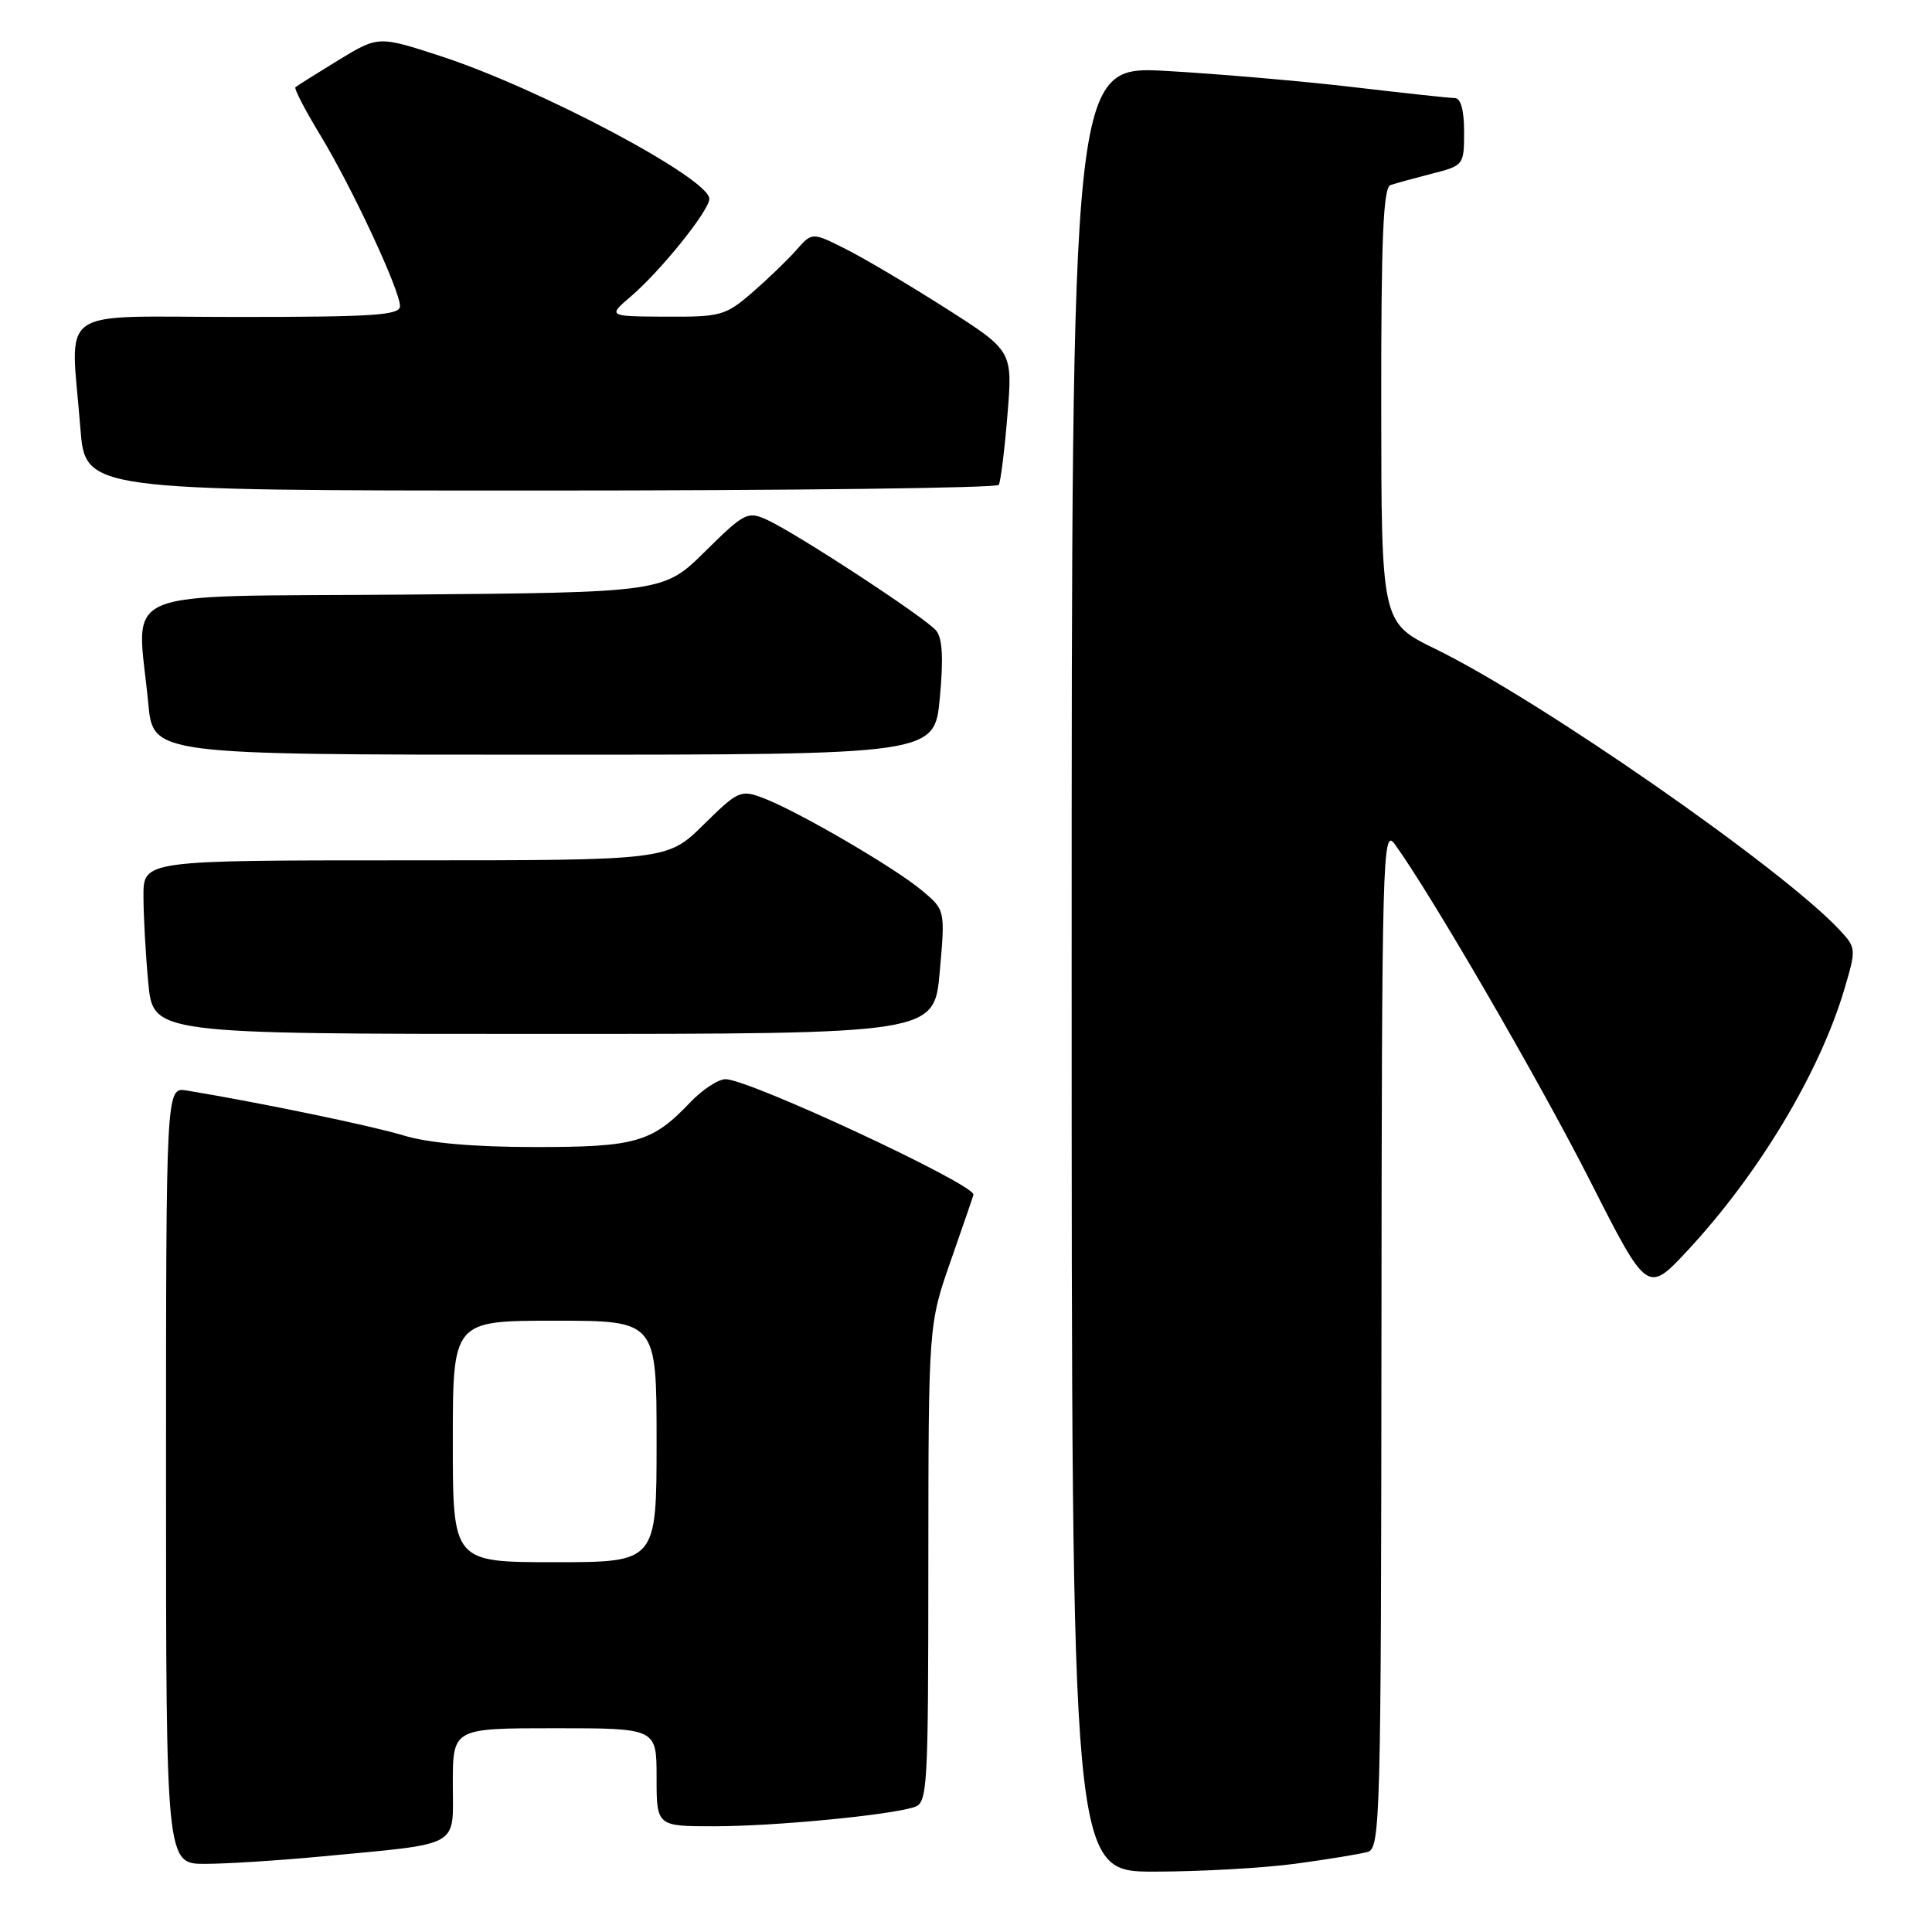 <?xml version="1.0" encoding="UTF-8" standalone="no"?>
<!DOCTYPE svg PUBLIC "-//W3C//DTD SVG 1.1//EN" "http://www.w3.org/Graphics/SVG/1.1/DTD/svg11.dtd" >
<svg xmlns="http://www.w3.org/2000/svg" xmlns:xlink="http://www.w3.org/1999/xlink" version="1.1" viewBox="0 0 256 256">
 <g >
 <path fill="currentColor"
d=" M 171.68 246.95 C 175.98 246.37 180.29 245.66 181.25 245.38 C 182.89 244.90 183.00 240.75 183.05 177.18 C 183.10 113.26 183.20 109.63 184.80 111.84 C 189.56 118.38 203.99 143.26 210.69 156.46 C 218.28 171.42 218.28 171.42 223.62 165.69 C 233.04 155.57 241.11 142.12 244.39 131.07 C 245.97 125.73 245.96 125.59 243.75 123.22 C 236.16 115.08 204.00 92.72 190.22 86.00 C 183.04 82.50 183.04 82.50 183.02 53.72 C 183.00 31.57 183.29 24.84 184.25 24.52 C 184.94 24.29 187.41 23.61 189.75 23.01 C 193.95 21.94 194.00 21.87 194.00 17.46 C 194.00 14.56 193.56 13.00 192.75 12.99 C 192.06 12.99 186.00 12.33 179.28 11.54 C 172.55 10.75 161.41 9.79 154.53 9.40 C 142.00 8.71 142.00 8.71 142.00 128.35 C 142.00 248.00 142.00 248.00 152.93 248.00 C 158.94 248.00 167.38 247.53 171.68 246.95 Z  M 42.50 246.00 C 61.35 244.21 60.00 244.94 60.00 236.41 C 60.00 229.00 60.00 229.00 73.50 229.00 C 87.00 229.00 87.00 229.00 87.00 235.50 C 87.00 242.00 87.00 242.00 94.75 241.99 C 102.66 241.98 117.72 240.54 121.12 239.46 C 122.91 238.89 123.00 237.33 123.01 207.18 C 123.03 175.50 123.03 175.50 126.00 167.00 C 127.64 162.32 128.98 158.41 128.99 158.30 C 129.08 156.89 99.26 143.00 96.14 143.00 C 95.17 143.00 93.05 144.39 91.44 146.09 C 86.40 151.38 84.24 152.00 70.80 151.99 C 62.70 151.98 56.79 151.46 53.50 150.46 C 49.26 149.17 34.47 146.11 24.75 144.50 C 22.00 144.05 22.00 144.05 22.00 195.53 C 22.00 247.00 22.00 247.00 27.25 246.97 C 30.14 246.96 37.00 246.52 42.50 246.00 Z  M 124.52 128.78 C 125.25 120.57 125.25 120.57 122.13 117.97 C 118.48 114.92 105.65 107.45 101.14 105.75 C 98.14 104.61 97.81 104.76 93.22 109.28 C 88.43 114.00 88.43 114.00 53.72 114.00 C 19.00 114.00 19.00 114.00 19.01 118.75 C 19.01 121.36 19.30 126.54 19.65 130.25 C 20.29 137.00 20.29 137.00 72.04 137.00 C 123.79 137.00 123.79 137.00 124.52 128.78 Z  M 124.53 92.49 C 125.03 87.21 124.88 84.56 124.04 83.55 C 122.63 81.85 105.52 70.65 101.62 68.87 C 99.07 67.71 98.63 67.93 93.43 73.07 C 87.93 78.50 87.93 78.50 53.47 78.79 C 14.46 79.11 18.17 77.53 19.65 93.25 C 20.29 100.00 20.29 100.00 72.06 100.00 C 123.83 100.00 123.83 100.00 124.53 92.49 Z  M 132.34 64.25 C 132.59 63.84 133.11 59.67 133.49 55.00 C 134.19 46.50 134.19 46.50 125.34 40.86 C 120.48 37.76 114.50 34.22 112.05 32.99 C 107.61 30.76 107.61 30.76 105.52 33.13 C 104.38 34.43 101.75 36.96 99.69 38.75 C 96.14 41.82 95.51 42.00 88.22 41.96 C 80.50 41.92 80.50 41.92 83.67 39.21 C 87.59 35.84 93.98 27.90 93.99 26.35 C 94.01 23.66 71.50 11.70 58.34 7.42 C 50.13 4.75 50.13 4.75 44.81 7.99 C 41.89 9.78 39.34 11.38 39.14 11.56 C 38.95 11.74 40.41 14.56 42.40 17.84 C 46.62 24.78 53.00 38.46 53.00 40.56 C 53.00 41.77 49.58 42.00 31.50 42.00 C 6.94 42.00 9.37 40.28 10.65 56.75 C 11.30 65.00 11.30 65.00 71.59 65.00 C 104.75 65.00 132.09 64.66 132.34 64.25 Z  M 60.00 191.00 C 60.00 175.00 60.00 175.00 73.50 175.00 C 87.00 175.00 87.00 175.00 87.00 191.00 C 87.00 207.00 87.00 207.00 73.50 207.00 C 60.00 207.00 60.00 207.00 60.00 191.00 Z "/>
</g>
</svg>